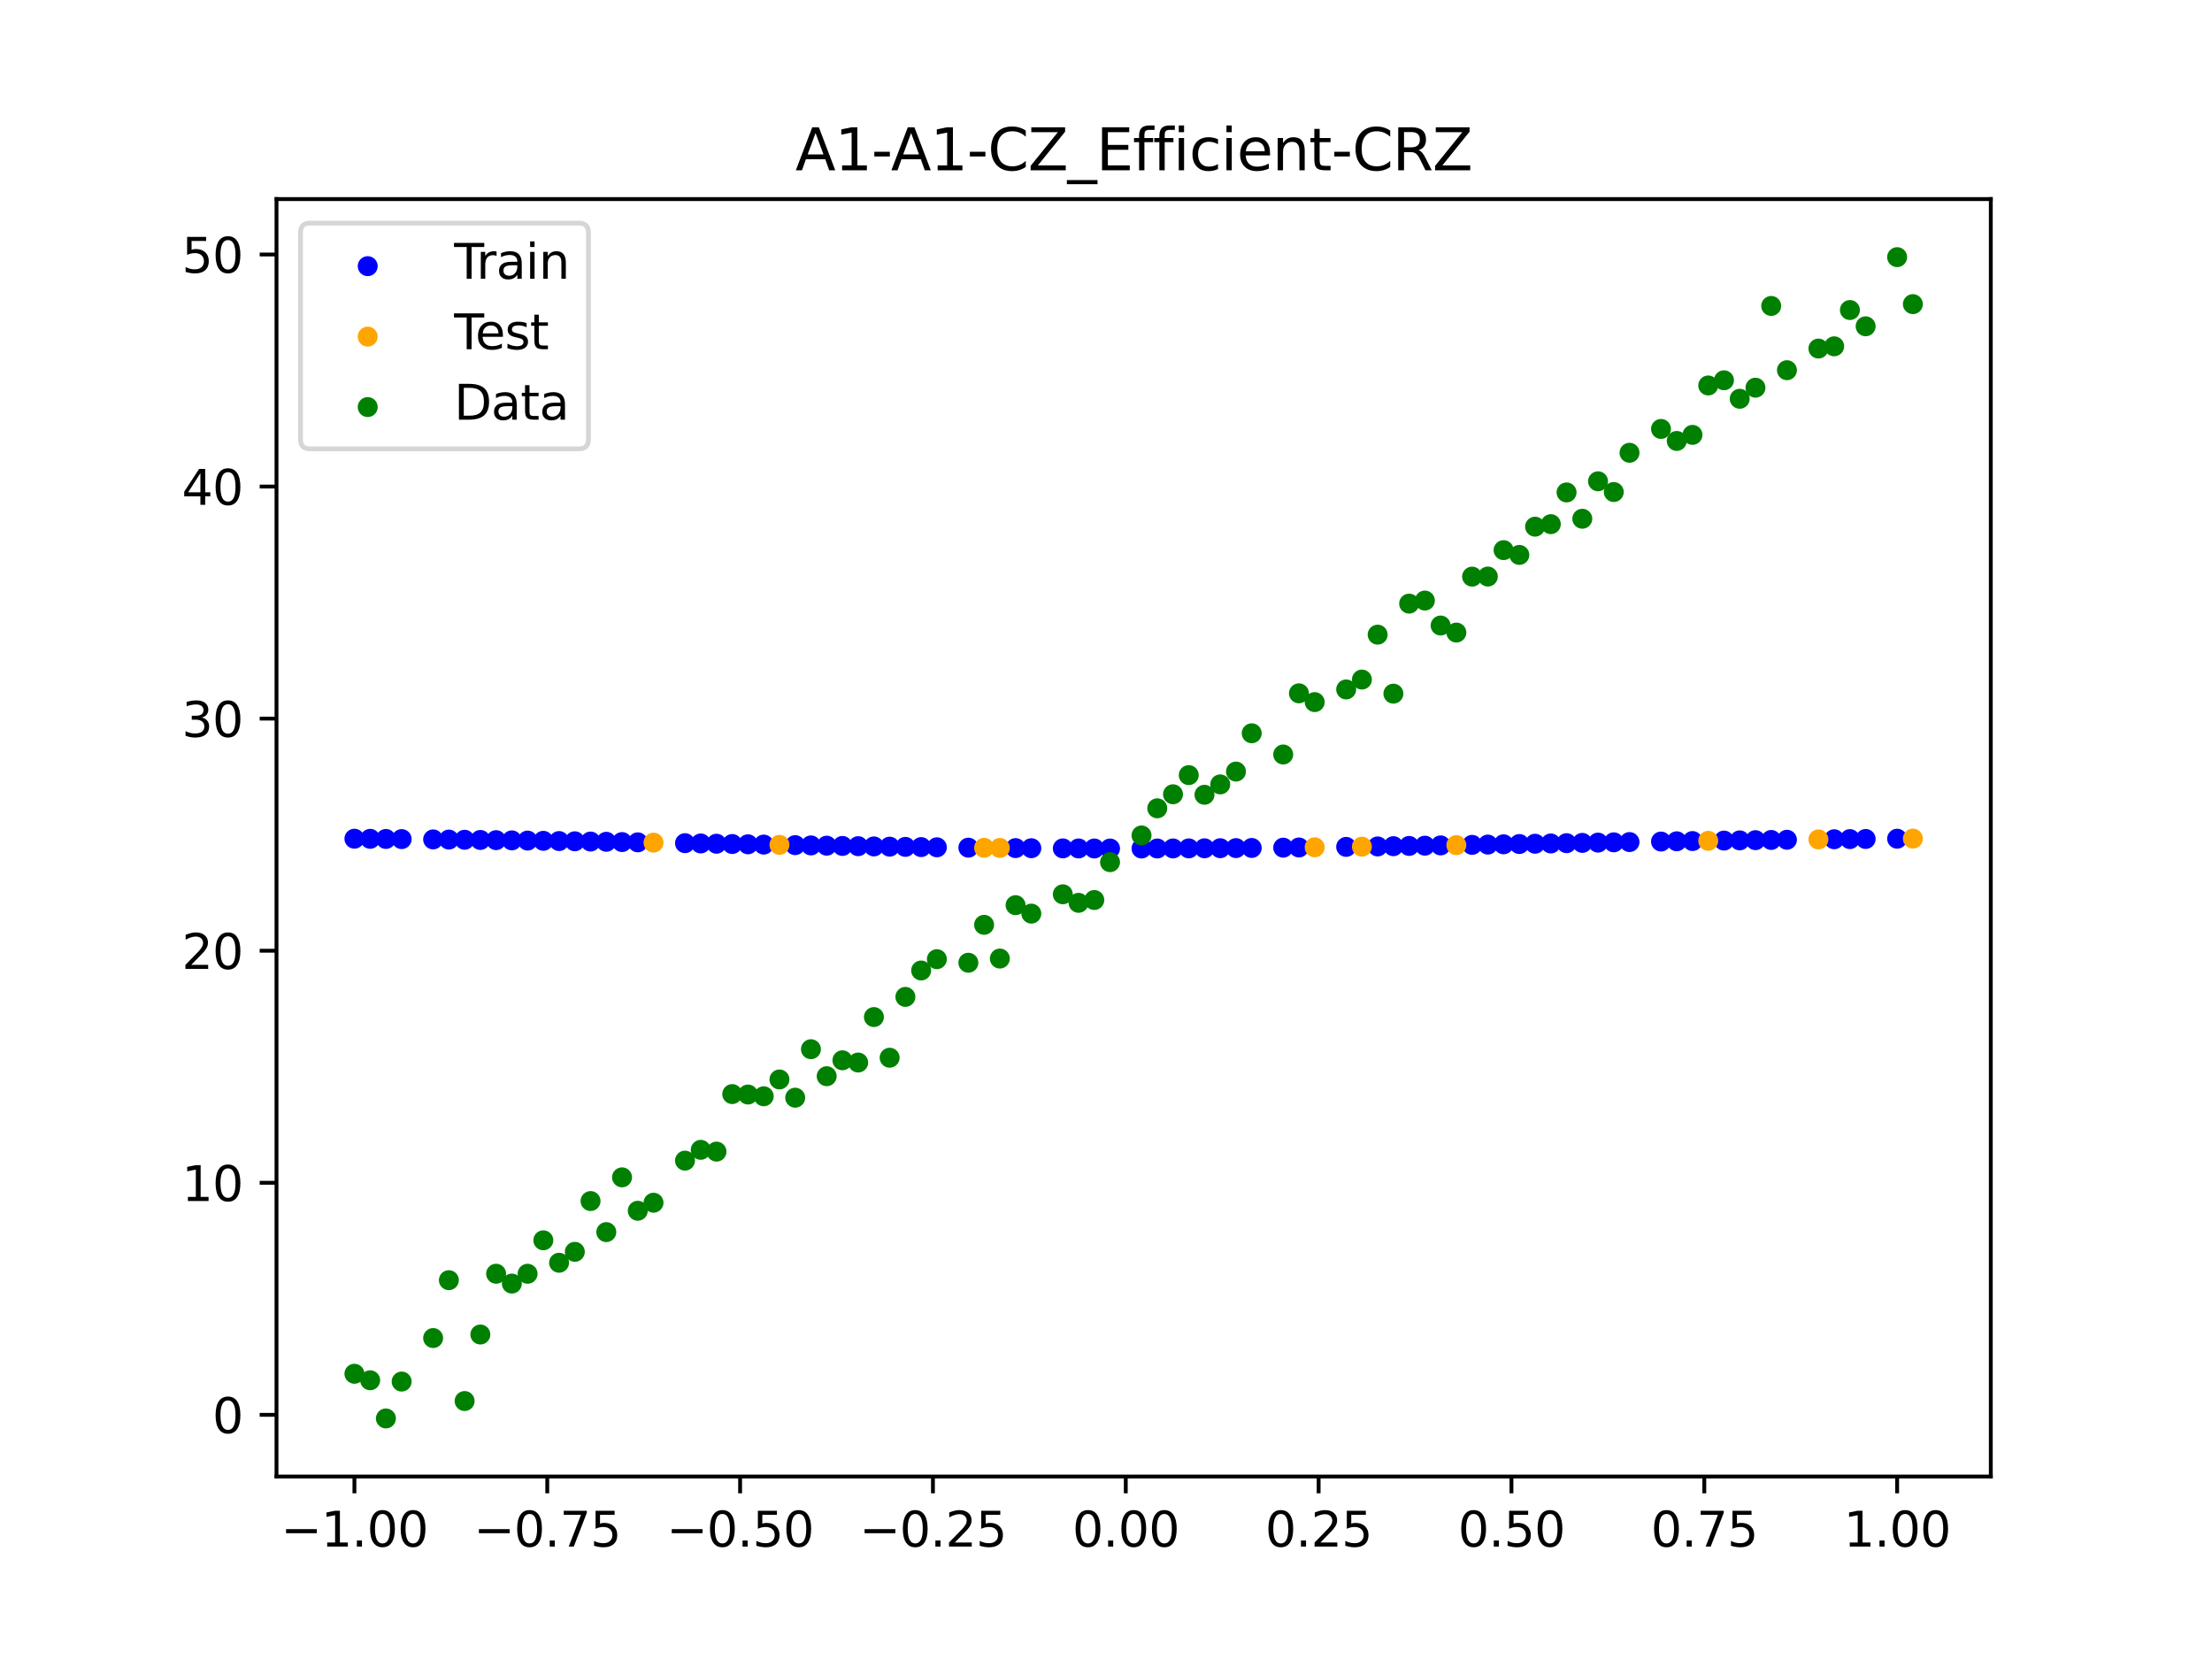 <?xml version="1.0" encoding="utf-8" standalone="no"?>
<!DOCTYPE svg PUBLIC "-//W3C//DTD SVG 1.1//EN"
  "http://www.w3.org/Graphics/SVG/1.1/DTD/svg11.dtd">
<svg xmlns:xlink="http://www.w3.org/1999/xlink" width="460.8pt" height="345.6pt" viewBox="0 0 460.8 345.6" xmlns="http://www.w3.org/2000/svg" version="1.1">
 <defs>
  <style type="text/css">*{stroke-linejoin: round; stroke-linecap: butt}</style>
 </defs>
 <g id="figure_1">
  <g id="patch_1">
   <path d="M 0 345.6 
L 460.8 345.6 
L 460.8 0 
L 0 0 
z
" style="fill: #ffffff"/>
  </g>
  <g id="axes_1">
   <g id="patch_2">
    <path d="M 57.6 307.584 
L 414.72 307.584 
L 414.72 41.472 
L 57.6 41.472 
z
" style="fill: #ffffff"/>
   </g>
   <g id="PathCollection_1">
    <defs>
     <path id="mc0a1842d07" d="M 0 1.581 
C 0.419 1.581 0.822 1.415 1.118 1.118 
C 1.415 0.822 1.581 0.419 1.581 0 
C 1.581 -0.419 1.415 -0.822 1.118 -1.118 
C 0.822 -1.415 0.419 -1.581 0 -1.581 
C -0.419 -1.581 -0.822 -1.415 -1.118 -1.118 
C -1.415 -0.822 -1.581 -0.419 -1.581 0 
C -1.581 0.419 -1.415 0.822 -1.118 1.118 
C -0.822 1.415 -0.419 1.581 0 1.581 
z
" style="stroke: #0000ff"/>
    </defs>
    <g clip-path="url(#pee1fc32efb)">
     <use xlink:href="#mc0a1842d07" x="145.978" y="175.706" style="fill: #0000ff; stroke: #0000ff"/>
     <use xlink:href="#mc0a1842d07" x="323.062" y="175.706" style="fill: #0000ff; stroke: #0000ff"/>
     <use xlink:href="#mc0a1842d07" x="267.314" y="176.583" style="fill: #0000ff; stroke: #0000ff"/>
     <use xlink:href="#mc0a1842d07" x="270.593" y="176.547" style="fill: #0000ff; stroke: #0000ff"/>
     <use xlink:href="#mc0a1842d07" x="329.621" y="175.588" style="fill: #0000ff; stroke: #0000ff"/>
     <use xlink:href="#mc0a1842d07" x="221.403" y="176.734" style="fill: #0000ff; stroke: #0000ff"/>
     <use xlink:href="#mc0a1842d07" x="260.755" y="176.647" style="fill: #0000ff; stroke: #0000ff"/>
     <use xlink:href="#mc0a1842d07" x="385.37" y="174.8" style="fill: #0000ff; stroke: #0000ff"/>
     <use xlink:href="#mc0a1842d07" x="237.8" y="176.761" style="fill: #0000ff; stroke: #0000ff"/>
     <use xlink:href="#mc0a1842d07" x="313.224" y="175.883" style="fill: #0000ff; stroke: #0000ff"/>
     <use xlink:href="#mc0a1842d07" x="336.18" y="175.474" style="fill: #0000ff; stroke: #0000ff"/>
     <use xlink:href="#mc0a1842d07" x="254.196" y="176.697" style="fill: #0000ff; stroke: #0000ff"/>
     <use xlink:href="#mc0a1842d07" x="349.297" y="175.256" style="fill: #0000ff; stroke: #0000ff"/>
     <use xlink:href="#mc0a1842d07" x="182.051" y="176.327" style="fill: #0000ff; stroke: #0000ff"/>
     <use xlink:href="#mc0a1842d07" x="250.917" y="176.717" style="fill: #0000ff; stroke: #0000ff"/>
     <use xlink:href="#mc0a1842d07" x="280.431" y="176.422" style="fill: #0000ff; stroke: #0000ff"/>
     <use xlink:href="#mc0a1842d07" x="103.347" y="175.02" style="fill: #0000ff; stroke: #0000ff"/>
     <use xlink:href="#mc0a1842d07" x="126.302" y="175.362" style="fill: #0000ff; stroke: #0000ff"/>
     <use xlink:href="#mc0a1842d07" x="123.023" y="175.309" style="fill: #0000ff; stroke: #0000ff"/>
     <use xlink:href="#mc0a1842d07" x="116.464" y="175.206" style="fill: #0000ff; stroke: #0000ff"/>
     <use xlink:href="#mc0a1842d07" x="306.666" y="176" style="fill: #0000ff; stroke: #0000ff"/>
     <use xlink:href="#mc0a1842d07" x="211.565" y="176.674" style="fill: #0000ff; stroke: #0000ff"/>
     <use xlink:href="#mc0a1842d07" x="155.816" y="175.883" style="fill: #0000ff; stroke: #0000ff"/>
     <use xlink:href="#mc0a1842d07" x="77.112" y="174.744" style="fill: #0000ff; stroke: #0000ff"/>
     <use xlink:href="#mc0a1842d07" x="244.358" y="176.747" style="fill: #0000ff; stroke: #0000ff"/>
     <use xlink:href="#mc0a1842d07" x="362.415" y="175.064" style="fill: #0000ff; stroke: #0000ff"/>
     <use xlink:href="#mc0a1842d07" x="382.091" y="174.832" style="fill: #0000ff; stroke: #0000ff"/>
     <use xlink:href="#mc0a1842d07" x="96.788" y="174.938" style="fill: #0000ff; stroke: #0000ff"/>
     <use xlink:href="#mc0a1842d07" x="201.727" y="176.583" style="fill: #0000ff; stroke: #0000ff"/>
     <use xlink:href="#mc0a1842d07" x="119.743" y="175.256" style="fill: #0000ff; stroke: #0000ff"/>
     <use xlink:href="#mc0a1842d07" x="149.258" y="175.765" style="fill: #0000ff; stroke: #0000ff"/>
     <use xlink:href="#mc0a1842d07" x="300.107" y="176.114" style="fill: #0000ff; stroke: #0000ff"/>
     <use xlink:href="#mc0a1842d07" x="293.548" y="176.224" style="fill: #0000ff; stroke: #0000ff"/>
     <use xlink:href="#mc0a1842d07" x="231.241" y="176.761" style="fill: #0000ff; stroke: #0000ff"/>
     <use xlink:href="#mc0a1842d07" x="109.905" y="175.109" style="fill: #0000ff; stroke: #0000ff"/>
     <use xlink:href="#mc0a1842d07" x="165.654" y="176.058" style="fill: #0000ff; stroke: #0000ff"/>
     <use xlink:href="#mc0a1842d07" x="319.783" y="175.765" style="fill: #0000ff; stroke: #0000ff"/>
     <use xlink:href="#mc0a1842d07" x="368.973" y="174.978" style="fill: #0000ff; stroke: #0000ff"/>
     <use xlink:href="#mc0a1842d07" x="316.504" y="175.824" style="fill: #0000ff; stroke: #0000ff"/>
     <use xlink:href="#mc0a1842d07" x="257.476" y="176.674" style="fill: #0000ff; stroke: #0000ff"/>
     <use xlink:href="#mc0a1842d07" x="172.213" y="176.17" style="fill: #0000ff; stroke: #0000ff"/>
     <use xlink:href="#mc0a1842d07" x="346.018" y="175.309" style="fill: #0000ff; stroke: #0000ff"/>
     <use xlink:href="#mc0a1842d07" x="80.391" y="174.771" style="fill: #0000ff; stroke: #0000ff"/>
     <use xlink:href="#mc0a1842d07" x="372.253" y="174.938" style="fill: #0000ff; stroke: #0000ff"/>
     <use xlink:href="#mc0a1842d07" x="168.934" y="176.114" style="fill: #0000ff; stroke: #0000ff"/>
     <use xlink:href="#mc0a1842d07" x="195.168" y="176.508" style="fill: #0000ff; stroke: #0000ff"/>
     <use xlink:href="#mc0a1842d07" x="152.537" y="175.824" style="fill: #0000ff; stroke: #0000ff"/>
     <use xlink:href="#mc0a1842d07" x="73.833" y="174.718" style="fill: #0000ff; stroke: #0000ff"/>
     <use xlink:href="#mc0a1842d07" x="290.269" y="176.276" style="fill: #0000ff; stroke: #0000ff"/>
     <use xlink:href="#mc0a1842d07" x="175.492" y="176.224" style="fill: #0000ff; stroke: #0000ff"/>
     <use xlink:href="#mc0a1842d07" x="241.079" y="176.756" style="fill: #0000ff; stroke: #0000ff"/>
     <use xlink:href="#mc0a1842d07" x="296.828" y="176.17" style="fill: #0000ff; stroke: #0000ff"/>
     <use xlink:href="#mc0a1842d07" x="227.962" y="176.756" style="fill: #0000ff; stroke: #0000ff"/>
     <use xlink:href="#mc0a1842d07" x="395.208" y="174.718" style="fill: #0000ff; stroke: #0000ff"/>
     <use xlink:href="#mc0a1842d07" x="178.772" y="176.276" style="fill: #0000ff; stroke: #0000ff"/>
     <use xlink:href="#mc0a1842d07" x="142.699" y="175.647" style="fill: #0000ff; stroke: #0000ff"/>
     <use xlink:href="#mc0a1842d07" x="132.861" y="175.474" style="fill: #0000ff; stroke: #0000ff"/>
     <use xlink:href="#mc0a1842d07" x="188.61" y="176.422" style="fill: #0000ff; stroke: #0000ff"/>
     <use xlink:href="#mc0a1842d07" x="100.067" y="174.978" style="fill: #0000ff; stroke: #0000ff"/>
     <use xlink:href="#mc0a1842d07" x="359.135" y="175.109" style="fill: #0000ff; stroke: #0000ff"/>
     <use xlink:href="#mc0a1842d07" x="214.844" y="176.697" style="fill: #0000ff; stroke: #0000ff"/>
     <use xlink:href="#mc0a1842d07" x="365.694" y="175.02" style="fill: #0000ff; stroke: #0000ff"/>
     <use xlink:href="#mc0a1842d07" x="90.229" y="174.865" style="fill: #0000ff; stroke: #0000ff"/>
     <use xlink:href="#mc0a1842d07" x="352.577" y="175.206" style="fill: #0000ff; stroke: #0000ff"/>
     <use xlink:href="#mc0a1842d07" x="129.581" y="175.417" style="fill: #0000ff; stroke: #0000ff"/>
     <use xlink:href="#mc0a1842d07" x="339.459" y="175.417" style="fill: #0000ff; stroke: #0000ff"/>
     <use xlink:href="#mc0a1842d07" x="185.33" y="176.376" style="fill: #0000ff; stroke: #0000ff"/>
     <use xlink:href="#mc0a1842d07" x="326.342" y="175.647" style="fill: #0000ff; stroke: #0000ff"/>
     <use xlink:href="#mc0a1842d07" x="388.649" y="174.771" style="fill: #0000ff; stroke: #0000ff"/>
     <use xlink:href="#mc0a1842d07" x="159.096" y="175.942" style="fill: #0000ff; stroke: #0000ff"/>
     <use xlink:href="#mc0a1842d07" x="83.671" y="174.8" style="fill: #0000ff; stroke: #0000ff"/>
     <use xlink:href="#mc0a1842d07" x="224.682" y="176.747" style="fill: #0000ff; stroke: #0000ff"/>
     <use xlink:href="#mc0a1842d07" x="113.185" y="175.157" style="fill: #0000ff; stroke: #0000ff"/>
     <use xlink:href="#mc0a1842d07" x="93.509" y="174.901" style="fill: #0000ff; stroke: #0000ff"/>
     <use xlink:href="#mc0a1842d07" x="106.626" y="175.064" style="fill: #0000ff; stroke: #0000ff"/>
     <use xlink:href="#mc0a1842d07" x="247.638" y="176.734" style="fill: #0000ff; stroke: #0000ff"/>
     <use xlink:href="#mc0a1842d07" x="309.945" y="175.942" style="fill: #0000ff; stroke: #0000ff"/>
     <use xlink:href="#mc0a1842d07" x="286.99" y="176.327" style="fill: #0000ff; stroke: #0000ff"/>
     <use xlink:href="#mc0a1842d07" x="191.889" y="176.467" style="fill: #0000ff; stroke: #0000ff"/>
     <use xlink:href="#mc0a1842d07" x="332.9" y="175.531" style="fill: #0000ff; stroke: #0000ff"/>
    </g>
   </g>
   <g id="PathCollection_2">
    <defs>
     <path id="m0012960fd6" d="M 0 1.581 
C 0.419 1.581 0.822 1.415 1.118 1.118 
C 1.415 0.822 1.581 0.419 1.581 0 
C 1.581 -0.419 1.415 -0.822 1.118 -1.118 
C 0.822 -1.415 0.419 -1.581 0 -1.581 
C -0.419 -1.581 -0.822 -1.415 -1.118 -1.118 
C -1.415 -0.822 -1.581 -0.419 -1.581 0 
C -1.581 0.419 -1.415 0.822 -1.118 1.118 
C -0.822 1.415 -0.419 1.581 0 1.581 
z
" style="stroke: #ffa500"/>
    </defs>
    <g clip-path="url(#pee1fc32efb)">
     <use xlink:href="#m0012960fd6" x="205.006" y="176.617" style="fill: #ffa500; stroke: #ffa500"/>
     <use xlink:href="#m0012960fd6" x="162.375" y="176" style="fill: #ffa500; stroke: #ffa500"/>
     <use xlink:href="#m0012960fd6" x="208.286" y="176.647" style="fill: #ffa500; stroke: #ffa500"/>
     <use xlink:href="#m0012960fd6" x="283.71" y="176.376" style="fill: #ffa500; stroke: #ffa500"/>
     <use xlink:href="#m0012960fd6" x="378.811" y="174.865" style="fill: #ffa500; stroke: #ffa500"/>
     <use xlink:href="#m0012960fd6" x="136.14" y="175.531" style="fill: #ffa500; stroke: #ffa500"/>
     <use xlink:href="#m0012960fd6" x="355.856" y="175.157" style="fill: #ffa500; stroke: #ffa500"/>
     <use xlink:href="#m0012960fd6" x="273.872" y="176.508" style="fill: #ffa500; stroke: #ffa500"/>
     <use xlink:href="#m0012960fd6" x="303.386" y="176.058" style="fill: #ffa500; stroke: #ffa500"/>
     <use xlink:href="#m0012960fd6" x="398.487" y="174.695" style="fill: #ffa500; stroke: #ffa500"/>
    </g>
   </g>
   <g id="PathCollection_3">
    <defs>
     <path id="m852743ebfa" d="M 0 1.581 
C 0.419 1.581 0.822 1.415 1.118 1.118 
C 1.415 0.822 1.581 0.419 1.581 0 
C 1.581 -0.419 1.415 -0.822 1.118 -1.118 
C 0.822 -1.415 0.419 -1.581 0 -1.581 
C -0.419 -1.581 -0.822 -1.415 -1.118 -1.118 
C -1.415 -0.822 -1.581 -0.419 -1.581 0 
C -1.581 0.419 -1.415 0.822 -1.118 1.118 
C -0.822 1.415 -0.419 1.581 0 1.581 
z
" style="stroke: #008000"/>
    </defs>
    <g clip-path="url(#pee1fc32efb)">
     <use xlink:href="#m852743ebfa" x="145.978" y="239.529" style="fill: #008000; stroke: #008000"/>
     <use xlink:href="#m852743ebfa" x="323.062" y="109.191" style="fill: #008000; stroke: #008000"/>
     <use xlink:href="#m852743ebfa" x="267.314" y="157.174" style="fill: #008000; stroke: #008000"/>
     <use xlink:href="#m852743ebfa" x="270.593" y="144.432" style="fill: #008000; stroke: #008000"/>
     <use xlink:href="#m852743ebfa" x="329.621" y="108.064" style="fill: #008000; stroke: #008000"/>
     <use xlink:href="#m852743ebfa" x="221.403" y="186.297" style="fill: #008000; stroke: #008000"/>
     <use xlink:href="#m852743ebfa" x="260.755" y="152.753" style="fill: #008000; stroke: #008000"/>
     <use xlink:href="#m852743ebfa" x="385.37" y="64.585" style="fill: #008000; stroke: #008000"/>
     <use xlink:href="#m852743ebfa" x="237.8" y="174.037" style="fill: #008000; stroke: #008000"/>
     <use xlink:href="#m852743ebfa" x="313.224" y="114.603" style="fill: #008000; stroke: #008000"/>
     <use xlink:href="#m852743ebfa" x="336.18" y="102.499" style="fill: #008000; stroke: #008000"/>
     <use xlink:href="#m852743ebfa" x="254.196" y="163.405" style="fill: #008000; stroke: #008000"/>
     <use xlink:href="#m852743ebfa" x="349.297" y="91.859" style="fill: #008000; stroke: #008000"/>
     <use xlink:href="#m852743ebfa" x="182.051" y="211.87" style="fill: #008000; stroke: #008000"/>
     <use xlink:href="#m852743ebfa" x="250.917" y="165.566" style="fill: #008000; stroke: #008000"/>
     <use xlink:href="#m852743ebfa" x="280.431" y="143.622" style="fill: #008000; stroke: #008000"/>
     <use xlink:href="#m852743ebfa" x="103.347" y="265.342" style="fill: #008000; stroke: #008000"/>
     <use xlink:href="#m852743ebfa" x="126.302" y="256.668" style="fill: #008000; stroke: #008000"/>
     <use xlink:href="#m852743ebfa" x="123.023" y="250.202" style="fill: #008000; stroke: #008000"/>
     <use xlink:href="#m852743ebfa" x="116.464" y="263.053" style="fill: #008000; stroke: #008000"/>
     <use xlink:href="#m852743ebfa" x="306.666" y="120.12" style="fill: #008000; stroke: #008000"/>
     <use xlink:href="#m852743ebfa" x="211.565" y="188.561" style="fill: #008000; stroke: #008000"/>
     <use xlink:href="#m852743ebfa" x="155.816" y="228.009" style="fill: #008000; stroke: #008000"/>
     <use xlink:href="#m852743ebfa" x="77.112" y="287.537" style="fill: #008000; stroke: #008000"/>
     <use xlink:href="#m852743ebfa" x="244.358" y="165.462" style="fill: #008000; stroke: #008000"/>
     <use xlink:href="#m852743ebfa" x="362.415" y="83.074" style="fill: #008000; stroke: #008000"/>
     <use xlink:href="#m852743ebfa" x="382.091" y="72.145" style="fill: #008000; stroke: #008000"/>
     <use xlink:href="#m852743ebfa" x="96.788" y="291.863" style="fill: #008000; stroke: #008000"/>
     <use xlink:href="#m852743ebfa" x="201.727" y="200.555" style="fill: #008000; stroke: #008000"/>
     <use xlink:href="#m852743ebfa" x="119.743" y="260.777" style="fill: #008000; stroke: #008000"/>
     <use xlink:href="#m852743ebfa" x="149.258" y="239.901" style="fill: #008000; stroke: #008000"/>
     <use xlink:href="#m852743ebfa" x="300.107" y="130.306" style="fill: #008000; stroke: #008000"/>
     <use xlink:href="#m852743ebfa" x="293.548" y="125.746" style="fill: #008000; stroke: #008000"/>
     <use xlink:href="#m852743ebfa" x="231.241" y="179.605" style="fill: #008000; stroke: #008000"/>
     <use xlink:href="#m852743ebfa" x="109.905" y="265.348" style="fill: #008000; stroke: #008000"/>
     <use xlink:href="#m852743ebfa" x="165.654" y="228.669" style="fill: #008000; stroke: #008000"/>
     <use xlink:href="#m852743ebfa" x="319.783" y="109.715" style="fill: #008000; stroke: #008000"/>
     <use xlink:href="#m852743ebfa" x="368.973" y="63.734" style="fill: #008000; stroke: #008000"/>
     <use xlink:href="#m852743ebfa" x="316.504" y="115.599" style="fill: #008000; stroke: #008000"/>
     <use xlink:href="#m852743ebfa" x="257.476" y="160.733" style="fill: #008000; stroke: #008000"/>
     <use xlink:href="#m852743ebfa" x="172.213" y="224.194" style="fill: #008000; stroke: #008000"/>
     <use xlink:href="#m852743ebfa" x="346.018" y="89.354" style="fill: #008000; stroke: #008000"/>
     <use xlink:href="#m852743ebfa" x="80.391" y="295.488" style="fill: #008000; stroke: #008000"/>
     <use xlink:href="#m852743ebfa" x="372.253" y="77.119" style="fill: #008000; stroke: #008000"/>
     <use xlink:href="#m852743ebfa" x="168.934" y="218.569" style="fill: #008000; stroke: #008000"/>
     <use xlink:href="#m852743ebfa" x="195.168" y="199.815" style="fill: #008000; stroke: #008000"/>
     <use xlink:href="#m852743ebfa" x="152.537" y="227.917" style="fill: #008000; stroke: #008000"/>
     <use xlink:href="#m852743ebfa" x="73.833" y="286.179" style="fill: #008000; stroke: #008000"/>
     <use xlink:href="#m852743ebfa" x="290.269" y="144.503" style="fill: #008000; stroke: #008000"/>
     <use xlink:href="#m852743ebfa" x="175.492" y="220.878" style="fill: #008000; stroke: #008000"/>
     <use xlink:href="#m852743ebfa" x="241.079" y="168.385" style="fill: #008000; stroke: #008000"/>
     <use xlink:href="#m852743ebfa" x="296.828" y="125.107" style="fill: #008000; stroke: #008000"/>
     <use xlink:href="#m852743ebfa" x="227.962" y="187.489" style="fill: #008000; stroke: #008000"/>
     <use xlink:href="#m852743ebfa" x="395.208" y="53.568" style="fill: #008000; stroke: #008000"/>
     <use xlink:href="#m852743ebfa" x="178.772" y="221.344" style="fill: #008000; stroke: #008000"/>
     <use xlink:href="#m852743ebfa" x="142.699" y="241.781" style="fill: #008000; stroke: #008000"/>
     <use xlink:href="#m852743ebfa" x="132.861" y="252.224" style="fill: #008000; stroke: #008000"/>
     <use xlink:href="#m852743ebfa" x="188.61" y="207.669" style="fill: #008000; stroke: #008000"/>
     <use xlink:href="#m852743ebfa" x="100.067" y="278.004" style="fill: #008000; stroke: #008000"/>
     <use xlink:href="#m852743ebfa" x="359.135" y="79.219" style="fill: #008000; stroke: #008000"/>
     <use xlink:href="#m852743ebfa" x="214.844" y="190.32" style="fill: #008000; stroke: #008000"/>
     <use xlink:href="#m852743ebfa" x="365.694" y="80.761" style="fill: #008000; stroke: #008000"/>
     <use xlink:href="#m852743ebfa" x="90.229" y="278.74" style="fill: #008000; stroke: #008000"/>
     <use xlink:href="#m852743ebfa" x="352.577" y="90.59" style="fill: #008000; stroke: #008000"/>
     <use xlink:href="#m852743ebfa" x="129.581" y="245.264" style="fill: #008000; stroke: #008000"/>
     <use xlink:href="#m852743ebfa" x="339.459" y="94.322" style="fill: #008000; stroke: #008000"/>
     <use xlink:href="#m852743ebfa" x="185.33" y="220.345" style="fill: #008000; stroke: #008000"/>
     <use xlink:href="#m852743ebfa" x="326.342" y="102.583" style="fill: #008000; stroke: #008000"/>
     <use xlink:href="#m852743ebfa" x="388.649" y="67.974" style="fill: #008000; stroke: #008000"/>
     <use xlink:href="#m852743ebfa" x="159.096" y="228.374" style="fill: #008000; stroke: #008000"/>
     <use xlink:href="#m852743ebfa" x="83.671" y="287.805" style="fill: #008000; stroke: #008000"/>
     <use xlink:href="#m852743ebfa" x="224.682" y="188.075" style="fill: #008000; stroke: #008000"/>
     <use xlink:href="#m852743ebfa" x="113.185" y="258.379" style="fill: #008000; stroke: #008000"/>
     <use xlink:href="#m852743ebfa" x="93.509" y="266.684" style="fill: #008000; stroke: #008000"/>
     <use xlink:href="#m852743ebfa" x="106.626" y="267.392" style="fill: #008000; stroke: #008000"/>
     <use xlink:href="#m852743ebfa" x="247.638" y="161.47" style="fill: #008000; stroke: #008000"/>
     <use xlink:href="#m852743ebfa" x="309.945" y="120.107" style="fill: #008000; stroke: #008000"/>
     <use xlink:href="#m852743ebfa" x="286.99" y="132.208" style="fill: #008000; stroke: #008000"/>
     <use xlink:href="#m852743ebfa" x="191.889" y="202.171" style="fill: #008000; stroke: #008000"/>
     <use xlink:href="#m852743ebfa" x="332.9" y="100.262" style="fill: #008000; stroke: #008000"/>
    </g>
   </g>
   <g id="PathCollection_4">
    <g clip-path="url(#pee1fc32efb)">
     <use xlink:href="#m852743ebfa" x="205.006" y="192.657" style="fill: #008000; stroke: #008000"/>
     <use xlink:href="#m852743ebfa" x="162.375" y="224.867" style="fill: #008000; stroke: #008000"/>
     <use xlink:href="#m852743ebfa" x="208.286" y="199.684" style="fill: #008000; stroke: #008000"/>
     <use xlink:href="#m852743ebfa" x="283.71" y="141.563" style="fill: #008000; stroke: #008000"/>
     <use xlink:href="#m852743ebfa" x="378.811" y="72.613" style="fill: #008000; stroke: #008000"/>
     <use xlink:href="#m852743ebfa" x="136.14" y="250.548" style="fill: #008000; stroke: #008000"/>
     <use xlink:href="#m852743ebfa" x="355.856" y="80.3" style="fill: #008000; stroke: #008000"/>
     <use xlink:href="#m852743ebfa" x="273.872" y="146.262" style="fill: #008000; stroke: #008000"/>
     <use xlink:href="#m852743ebfa" x="303.386" y="131.774" style="fill: #008000; stroke: #008000"/>
     <use xlink:href="#m852743ebfa" x="398.487" y="63.357" style="fill: #008000; stroke: #008000"/>
    </g>
   </g>
   <g id="matplotlib.axis_1">
    <g id="xtick_1">
     <g id="line2d_1">
      <defs>
       <path id="m240edefa41" d="M 0 0 
L 0 3.5 
" style="stroke: #000000; stroke-width: 0.8"/>
      </defs>
      <g>
       <use xlink:href="#m240edefa41" x="73.833" y="307.584" style="stroke: #000000; stroke-width: 0.8"/>
      </g>
     </g>
     <g id="text_1">
      <!-- −1.00 -->
      <g transform="translate(58.51 322.182) scale(0.1 -0.1)">
       <defs>
        <path id="DejaVuSans-2212" d="M 678 2272 
L 4684 2272 
L 4684 1741 
L 678 1741 
L 678 2272 
z
" transform="scale(0.016)"/>
        <path id="DejaVuSans-31" d="M 794 531 
L 1825 531 
L 1825 4091 
L 703 3866 
L 703 4441 
L 1819 4666 
L 2450 4666 
L 2450 531 
L 3481 531 
L 3481 0 
L 794 0 
L 794 531 
z
" transform="scale(0.016)"/>
        <path id="DejaVuSans-2e" d="M 684 794 
L 1344 794 
L 1344 0 
L 684 0 
L 684 794 
z
" transform="scale(0.016)"/>
        <path id="DejaVuSans-30" d="M 2034 4250 
Q 1547 4250 1301 3770 
Q 1056 3291 1056 2328 
Q 1056 1369 1301 889 
Q 1547 409 2034 409 
Q 2525 409 2770 889 
Q 3016 1369 3016 2328 
Q 3016 3291 2770 3770 
Q 2525 4250 2034 4250 
z
M 2034 4750 
Q 2819 4750 3233 4129 
Q 3647 3509 3647 2328 
Q 3647 1150 3233 529 
Q 2819 -91 2034 -91 
Q 1250 -91 836 529 
Q 422 1150 422 2328 
Q 422 3509 836 4129 
Q 1250 4750 2034 4750 
z
" transform="scale(0.016)"/>
       </defs>
       <use xlink:href="#DejaVuSans-2212"/>
       <use xlink:href="#DejaVuSans-31" x="83.789"/>
       <use xlink:href="#DejaVuSans-2e" x="147.412"/>
       <use xlink:href="#DejaVuSans-30" x="179.199"/>
       <use xlink:href="#DejaVuSans-30" x="242.822"/>
      </g>
     </g>
    </g>
    <g id="xtick_2">
     <g id="line2d_2">
      <g>
       <use xlink:href="#m240edefa41" x="114.005" y="307.584" style="stroke: #000000; stroke-width: 0.8"/>
      </g>
     </g>
     <g id="text_2">
      <!-- −0.75 -->
      <g transform="translate(98.682 322.182) scale(0.1 -0.1)">
       <defs>
        <path id="DejaVuSans-37" d="M 525 4666 
L 3525 4666 
L 3525 4397 
L 1831 0 
L 1172 0 
L 2766 4134 
L 525 4134 
L 525 4666 
z
" transform="scale(0.016)"/>
        <path id="DejaVuSans-35" d="M 691 4666 
L 3169 4666 
L 3169 4134 
L 1269 4134 
L 1269 2991 
Q 1406 3038 1543 3061 
Q 1681 3084 1819 3084 
Q 2600 3084 3056 2656 
Q 3513 2228 3513 1497 
Q 3513 744 3044 326 
Q 2575 -91 1722 -91 
Q 1428 -91 1123 -41 
Q 819 9 494 109 
L 494 744 
Q 775 591 1075 516 
Q 1375 441 1709 441 
Q 2250 441 2565 725 
Q 2881 1009 2881 1497 
Q 2881 1984 2565 2268 
Q 2250 2553 1709 2553 
Q 1456 2553 1204 2497 
Q 953 2441 691 2322 
L 691 4666 
z
" transform="scale(0.016)"/>
       </defs>
       <use xlink:href="#DejaVuSans-2212"/>
       <use xlink:href="#DejaVuSans-30" x="83.789"/>
       <use xlink:href="#DejaVuSans-2e" x="147.412"/>
       <use xlink:href="#DejaVuSans-37" x="179.199"/>
       <use xlink:href="#DejaVuSans-35" x="242.822"/>
      </g>
     </g>
    </g>
    <g id="xtick_3">
     <g id="line2d_3">
      <g>
       <use xlink:href="#m240edefa41" x="154.177" y="307.584" style="stroke: #000000; stroke-width: 0.8"/>
      </g>
     </g>
     <g id="text_3">
      <!-- −0.50 -->
      <g transform="translate(138.854 322.182) scale(0.1 -0.1)">
       <use xlink:href="#DejaVuSans-2212"/>
       <use xlink:href="#DejaVuSans-30" x="83.789"/>
       <use xlink:href="#DejaVuSans-2e" x="147.412"/>
       <use xlink:href="#DejaVuSans-35" x="179.199"/>
       <use xlink:href="#DejaVuSans-30" x="242.822"/>
      </g>
     </g>
    </g>
    <g id="xtick_4">
     <g id="line2d_4">
      <g>
       <use xlink:href="#m240edefa41" x="194.348" y="307.584" style="stroke: #000000; stroke-width: 0.8"/>
      </g>
     </g>
     <g id="text_4">
      <!-- −0.25 -->
      <g transform="translate(179.026 322.182) scale(0.1 -0.1)">
       <defs>
        <path id="DejaVuSans-32" d="M 1228 531 
L 3431 531 
L 3431 0 
L 469 0 
L 469 531 
Q 828 903 1448 1529 
Q 2069 2156 2228 2338 
Q 2531 2678 2651 2914 
Q 2772 3150 2772 3378 
Q 2772 3750 2511 3984 
Q 2250 4219 1831 4219 
Q 1534 4219 1204 4116 
Q 875 4013 500 3803 
L 500 4441 
Q 881 4594 1212 4672 
Q 1544 4750 1819 4750 
Q 2544 4750 2975 4387 
Q 3406 4025 3406 3419 
Q 3406 3131 3298 2873 
Q 3191 2616 2906 2266 
Q 2828 2175 2409 1742 
Q 1991 1309 1228 531 
z
" transform="scale(0.016)"/>
       </defs>
       <use xlink:href="#DejaVuSans-2212"/>
       <use xlink:href="#DejaVuSans-30" x="83.789"/>
       <use xlink:href="#DejaVuSans-2e" x="147.412"/>
       <use xlink:href="#DejaVuSans-32" x="179.199"/>
       <use xlink:href="#DejaVuSans-35" x="242.822"/>
      </g>
     </g>
    </g>
    <g id="xtick_5">
     <g id="line2d_5">
      <g>
       <use xlink:href="#m240edefa41" x="234.52" y="307.584" style="stroke: #000000; stroke-width: 0.8"/>
      </g>
     </g>
     <g id="text_5">
      <!-- 0.00 -->
      <g transform="translate(223.388 322.182) scale(0.1 -0.1)">
       <use xlink:href="#DejaVuSans-30"/>
       <use xlink:href="#DejaVuSans-2e" x="63.623"/>
       <use xlink:href="#DejaVuSans-30" x="95.41"/>
       <use xlink:href="#DejaVuSans-30" x="159.033"/>
      </g>
     </g>
    </g>
    <g id="xtick_6">
     <g id="line2d_6">
      <g>
       <use xlink:href="#m240edefa41" x="274.692" y="307.584" style="stroke: #000000; stroke-width: 0.8"/>
      </g>
     </g>
     <g id="text_6">
      <!-- 0.25 -->
      <g transform="translate(263.559 322.182) scale(0.1 -0.1)">
       <use xlink:href="#DejaVuSans-30"/>
       <use xlink:href="#DejaVuSans-2e" x="63.623"/>
       <use xlink:href="#DejaVuSans-32" x="95.41"/>
       <use xlink:href="#DejaVuSans-35" x="159.033"/>
      </g>
     </g>
    </g>
    <g id="xtick_7">
     <g id="line2d_7">
      <g>
       <use xlink:href="#m240edefa41" x="314.864" y="307.584" style="stroke: #000000; stroke-width: 0.8"/>
      </g>
     </g>
     <g id="text_7">
      <!-- 0.50 -->
      <g transform="translate(303.731 322.182) scale(0.1 -0.1)">
       <use xlink:href="#DejaVuSans-30"/>
       <use xlink:href="#DejaVuSans-2e" x="63.623"/>
       <use xlink:href="#DejaVuSans-35" x="95.41"/>
       <use xlink:href="#DejaVuSans-30" x="159.033"/>
      </g>
     </g>
    </g>
    <g id="xtick_8">
     <g id="line2d_8">
      <g>
       <use xlink:href="#m240edefa41" x="355.036" y="307.584" style="stroke: #000000; stroke-width: 0.8"/>
      </g>
     </g>
     <g id="text_8">
      <!-- 0.75 -->
      <g transform="translate(343.903 322.182) scale(0.1 -0.1)">
       <use xlink:href="#DejaVuSans-30"/>
       <use xlink:href="#DejaVuSans-2e" x="63.623"/>
       <use xlink:href="#DejaVuSans-37" x="95.41"/>
       <use xlink:href="#DejaVuSans-35" x="159.033"/>
      </g>
     </g>
    </g>
    <g id="xtick_9">
     <g id="line2d_9">
      <g>
       <use xlink:href="#m240edefa41" x="395.208" y="307.584" style="stroke: #000000; stroke-width: 0.8"/>
      </g>
     </g>
     <g id="text_9">
      <!-- 1.00 -->
      <g transform="translate(384.075 322.182) scale(0.1 -0.1)">
       <use xlink:href="#DejaVuSans-31"/>
       <use xlink:href="#DejaVuSans-2e" x="63.623"/>
       <use xlink:href="#DejaVuSans-30" x="95.41"/>
       <use xlink:href="#DejaVuSans-30" x="159.033"/>
      </g>
     </g>
    </g>
   </g>
   <g id="matplotlib.axis_2">
    <g id="ytick_1">
     <g id="line2d_10">
      <defs>
       <path id="mf297b46a6a" d="M 0 0 
L -3.5 0 
" style="stroke: #000000; stroke-width: 0.8"/>
      </defs>
      <g>
       <use xlink:href="#mf297b46a6a" x="57.6" y="294.735" style="stroke: #000000; stroke-width: 0.8"/>
      </g>
     </g>
     <g id="text_10">
      <!-- 0 -->
      <g transform="translate(44.237 298.534) scale(0.1 -0.1)">
       <use xlink:href="#DejaVuSans-30"/>
      </g>
     </g>
    </g>
    <g id="ytick_2">
     <g id="line2d_11">
      <g>
       <use xlink:href="#mf297b46a6a" x="57.6" y="246.391" style="stroke: #000000; stroke-width: 0.8"/>
      </g>
     </g>
     <g id="text_11">
      <!-- 10 -->
      <g transform="translate(37.875 250.19) scale(0.1 -0.1)">
       <use xlink:href="#DejaVuSans-31"/>
       <use xlink:href="#DejaVuSans-30" x="63.623"/>
      </g>
     </g>
    </g>
    <g id="ytick_3">
     <g id="line2d_12">
      <g>
       <use xlink:href="#mf297b46a6a" x="57.6" y="198.047" style="stroke: #000000; stroke-width: 0.8"/>
      </g>
     </g>
     <g id="text_12">
      <!-- 20 -->
      <g transform="translate(37.875 201.846) scale(0.1 -0.1)">
       <use xlink:href="#DejaVuSans-32"/>
       <use xlink:href="#DejaVuSans-30" x="63.623"/>
      </g>
     </g>
    </g>
    <g id="ytick_4">
     <g id="line2d_13">
      <g>
       <use xlink:href="#mf297b46a6a" x="57.6" y="149.702" style="stroke: #000000; stroke-width: 0.8"/>
      </g>
     </g>
     <g id="text_13">
      <!-- 30 -->
      <g transform="translate(37.875 153.502) scale(0.1 -0.1)">
       <defs>
        <path id="DejaVuSans-33" d="M 2597 2516 
Q 3050 2419 3304 2112 
Q 3559 1806 3559 1356 
Q 3559 666 3084 287 
Q 2609 -91 1734 -91 
Q 1441 -91 1130 -33 
Q 819 25 488 141 
L 488 750 
Q 750 597 1062 519 
Q 1375 441 1716 441 
Q 2309 441 2620 675 
Q 2931 909 2931 1356 
Q 2931 1769 2642 2001 
Q 2353 2234 1838 2234 
L 1294 2234 
L 1294 2753 
L 1863 2753 
Q 2328 2753 2575 2939 
Q 2822 3125 2822 3475 
Q 2822 3834 2567 4026 
Q 2313 4219 1838 4219 
Q 1578 4219 1281 4162 
Q 984 4106 628 3988 
L 628 4550 
Q 988 4650 1302 4700 
Q 1616 4750 1894 4750 
Q 2613 4750 3031 4423 
Q 3450 4097 3450 3541 
Q 3450 3153 3228 2886 
Q 3006 2619 2597 2516 
z
" transform="scale(0.016)"/>
       </defs>
       <use xlink:href="#DejaVuSans-33"/>
       <use xlink:href="#DejaVuSans-30" x="63.623"/>
      </g>
     </g>
    </g>
    <g id="ytick_5">
     <g id="line2d_14">
      <g>
       <use xlink:href="#mf297b46a6a" x="57.6" y="101.358" style="stroke: #000000; stroke-width: 0.8"/>
      </g>
     </g>
     <g id="text_14">
      <!-- 40 -->
      <g transform="translate(37.875 105.157) scale(0.1 -0.1)">
       <defs>
        <path id="DejaVuSans-34" d="M 2419 4116 
L 825 1625 
L 2419 1625 
L 2419 4116 
z
M 2253 4666 
L 3047 4666 
L 3047 1625 
L 3713 1625 
L 3713 1100 
L 3047 1100 
L 3047 0 
L 2419 0 
L 2419 1100 
L 313 1100 
L 313 1709 
L 2253 4666 
z
" transform="scale(0.016)"/>
       </defs>
       <use xlink:href="#DejaVuSans-34"/>
       <use xlink:href="#DejaVuSans-30" x="63.623"/>
      </g>
     </g>
    </g>
    <g id="ytick_6">
     <g id="line2d_15">
      <g>
       <use xlink:href="#mf297b46a6a" x="57.6" y="53.014" style="stroke: #000000; stroke-width: 0.8"/>
      </g>
     </g>
     <g id="text_15">
      <!-- 50 -->
      <g transform="translate(37.875 56.813) scale(0.1 -0.1)">
       <use xlink:href="#DejaVuSans-35"/>
       <use xlink:href="#DejaVuSans-30" x="63.623"/>
      </g>
     </g>
    </g>
   </g>
   <g id="patch_3">
    <path d="M 57.6 307.584 
L 57.6 41.472 
" style="fill: none; stroke: #000000; stroke-width: 0.8; stroke-linejoin: miter; stroke-linecap: square"/>
   </g>
   <g id="patch_4">
    <path d="M 414.72 307.584 
L 414.72 41.472 
" style="fill: none; stroke: #000000; stroke-width: 0.8; stroke-linejoin: miter; stroke-linecap: square"/>
   </g>
   <g id="patch_5">
    <path d="M 57.6 307.584 
L 414.72 307.584 
" style="fill: none; stroke: #000000; stroke-width: 0.8; stroke-linejoin: miter; stroke-linecap: square"/>
   </g>
   <g id="patch_6">
    <path d="M 57.6 41.472 
L 414.72 41.472 
" style="fill: none; stroke: #000000; stroke-width: 0.8; stroke-linejoin: miter; stroke-linecap: square"/>
   </g>
   <g id="text_16">
    <!-- A1-A1-CZ_Efficient-CRZ -->
    <g transform="translate(165.694 35.472) scale(0.12 -0.12)">
     <defs>
      <path id="DejaVuSans-41" d="M 2188 4044 
L 1331 1722 
L 3047 1722 
L 2188 4044 
z
M 1831 4666 
L 2547 4666 
L 4325 0 
L 3669 0 
L 3244 1197 
L 1141 1197 
L 716 0 
L 50 0 
L 1831 4666 
z
" transform="scale(0.016)"/>
      <path id="DejaVuSans-2d" d="M 313 2009 
L 1997 2009 
L 1997 1497 
L 313 1497 
L 313 2009 
z
" transform="scale(0.016)"/>
      <path id="DejaVuSans-43" d="M 4122 4306 
L 4122 3641 
Q 3803 3938 3442 4084 
Q 3081 4231 2675 4231 
Q 1875 4231 1450 3742 
Q 1025 3253 1025 2328 
Q 1025 1406 1450 917 
Q 1875 428 2675 428 
Q 3081 428 3442 575 
Q 3803 722 4122 1019 
L 4122 359 
Q 3791 134 3420 21 
Q 3050 -91 2638 -91 
Q 1578 -91 968 557 
Q 359 1206 359 2328 
Q 359 3453 968 4101 
Q 1578 4750 2638 4750 
Q 3056 4750 3426 4639 
Q 3797 4528 4122 4306 
z
" transform="scale(0.016)"/>
      <path id="DejaVuSans-5a" d="M 359 4666 
L 4025 4666 
L 4025 4184 
L 1075 531 
L 4097 531 
L 4097 0 
L 288 0 
L 288 481 
L 3238 4134 
L 359 4134 
L 359 4666 
z
" transform="scale(0.016)"/>
      <path id="DejaVuSans-5f" d="M 3263 -1063 
L 3263 -1509 
L -63 -1509 
L -63 -1063 
L 3263 -1063 
z
" transform="scale(0.016)"/>
      <path id="DejaVuSans-45" d="M 628 4666 
L 3578 4666 
L 3578 4134 
L 1259 4134 
L 1259 2753 
L 3481 2753 
L 3481 2222 
L 1259 2222 
L 1259 531 
L 3634 531 
L 3634 0 
L 628 0 
L 628 4666 
z
" transform="scale(0.016)"/>
      <path id="DejaVuSans-66" d="M 2375 4863 
L 2375 4384 
L 1825 4384 
Q 1516 4384 1395 4259 
Q 1275 4134 1275 3809 
L 1275 3500 
L 2222 3500 
L 2222 3053 
L 1275 3053 
L 1275 0 
L 697 0 
L 697 3053 
L 147 3053 
L 147 3500 
L 697 3500 
L 697 3744 
Q 697 4328 969 4595 
Q 1241 4863 1831 4863 
L 2375 4863 
z
" transform="scale(0.016)"/>
      <path id="DejaVuSans-69" d="M 603 3500 
L 1178 3500 
L 1178 0 
L 603 0 
L 603 3500 
z
M 603 4863 
L 1178 4863 
L 1178 4134 
L 603 4134 
L 603 4863 
z
" transform="scale(0.016)"/>
      <path id="DejaVuSans-63" d="M 3122 3366 
L 3122 2828 
Q 2878 2963 2633 3030 
Q 2388 3097 2138 3097 
Q 1578 3097 1268 2742 
Q 959 2388 959 1747 
Q 959 1106 1268 751 
Q 1578 397 2138 397 
Q 2388 397 2633 464 
Q 2878 531 3122 666 
L 3122 134 
Q 2881 22 2623 -34 
Q 2366 -91 2075 -91 
Q 1284 -91 818 406 
Q 353 903 353 1747 
Q 353 2603 823 3093 
Q 1294 3584 2113 3584 
Q 2378 3584 2631 3529 
Q 2884 3475 3122 3366 
z
" transform="scale(0.016)"/>
      <path id="DejaVuSans-65" d="M 3597 1894 
L 3597 1613 
L 953 1613 
Q 991 1019 1311 708 
Q 1631 397 2203 397 
Q 2534 397 2845 478 
Q 3156 559 3463 722 
L 3463 178 
Q 3153 47 2828 -22 
Q 2503 -91 2169 -91 
Q 1331 -91 842 396 
Q 353 884 353 1716 
Q 353 2575 817 3079 
Q 1281 3584 2069 3584 
Q 2775 3584 3186 3129 
Q 3597 2675 3597 1894 
z
M 3022 2063 
Q 3016 2534 2758 2815 
Q 2500 3097 2075 3097 
Q 1594 3097 1305 2825 
Q 1016 2553 972 2059 
L 3022 2063 
z
" transform="scale(0.016)"/>
      <path id="DejaVuSans-6e" d="M 3513 2113 
L 3513 0 
L 2938 0 
L 2938 2094 
Q 2938 2591 2744 2837 
Q 2550 3084 2163 3084 
Q 1697 3084 1428 2787 
Q 1159 2491 1159 1978 
L 1159 0 
L 581 0 
L 581 3500 
L 1159 3500 
L 1159 2956 
Q 1366 3272 1645 3428 
Q 1925 3584 2291 3584 
Q 2894 3584 3203 3211 
Q 3513 2838 3513 2113 
z
" transform="scale(0.016)"/>
      <path id="DejaVuSans-74" d="M 1172 4494 
L 1172 3500 
L 2356 3500 
L 2356 3053 
L 1172 3053 
L 1172 1153 
Q 1172 725 1289 603 
Q 1406 481 1766 481 
L 2356 481 
L 2356 0 
L 1766 0 
Q 1100 0 847 248 
Q 594 497 594 1153 
L 594 3053 
L 172 3053 
L 172 3500 
L 594 3500 
L 594 4494 
L 1172 4494 
z
" transform="scale(0.016)"/>
      <path id="DejaVuSans-52" d="M 2841 2188 
Q 3044 2119 3236 1894 
Q 3428 1669 3622 1275 
L 4263 0 
L 3584 0 
L 2988 1197 
Q 2756 1666 2539 1819 
Q 2322 1972 1947 1972 
L 1259 1972 
L 1259 0 
L 628 0 
L 628 4666 
L 2053 4666 
Q 2853 4666 3247 4331 
Q 3641 3997 3641 3322 
Q 3641 2881 3436 2590 
Q 3231 2300 2841 2188 
z
M 1259 4147 
L 1259 2491 
L 2053 2491 
Q 2509 2491 2742 2702 
Q 2975 2913 2975 3322 
Q 2975 3731 2742 3939 
Q 2509 4147 2053 4147 
L 1259 4147 
z
" transform="scale(0.016)"/>
     </defs>
     <use xlink:href="#DejaVuSans-41"/>
     <use xlink:href="#DejaVuSans-31" x="68.408"/>
     <use xlink:href="#DejaVuSans-2d" x="132.031"/>
     <use xlink:href="#DejaVuSans-41" x="165.865"/>
     <use xlink:href="#DejaVuSans-31" x="234.273"/>
     <use xlink:href="#DejaVuSans-2d" x="297.896"/>
     <use xlink:href="#DejaVuSans-43" x="333.98"/>
     <use xlink:href="#DejaVuSans-5a" x="403.805"/>
     <use xlink:href="#DejaVuSans-5f" x="472.311"/>
     <use xlink:href="#DejaVuSans-45" x="522.311"/>
     <use xlink:href="#DejaVuSans-66" x="585.494"/>
     <use xlink:href="#DejaVuSans-66" x="620.699"/>
     <use xlink:href="#DejaVuSans-69" x="655.904"/>
     <use xlink:href="#DejaVuSans-63" x="683.688"/>
     <use xlink:href="#DejaVuSans-69" x="738.668"/>
     <use xlink:href="#DejaVuSans-65" x="766.451"/>
     <use xlink:href="#DejaVuSans-6e" x="827.975"/>
     <use xlink:href="#DejaVuSans-74" x="891.354"/>
     <use xlink:href="#DejaVuSans-2d" x="930.562"/>
     <use xlink:href="#DejaVuSans-43" x="966.646"/>
     <use xlink:href="#DejaVuSans-52" x="1036.471"/>
     <use xlink:href="#DejaVuSans-5a" x="1105.953"/>
    </g>
   </g>
   <g id="legend_1">
    <g id="patch_7">
     <path d="M 64.6 93.506 
L 120.588 93.506 
Q 122.588 93.506 122.588 91.506 
L 122.588 48.472 
Q 122.588 46.472 120.588 46.472 
L 64.6 46.472 
Q 62.6 46.472 62.6 48.472 
L 62.6 91.506 
Q 62.6 93.506 64.6 93.506 
z
" style="fill: #ffffff; opacity: 0.8; stroke: #cccccc; stroke-linejoin: miter"/>
    </g>
    <g id="PathCollection_5">
     <g>
      <use xlink:href="#mc0a1842d07" x="76.6" y="55.445" style="fill: #0000ff; stroke: #0000ff"/>
     </g>
    </g>
    <g id="text_17">
     <!-- Train -->
     <g transform="translate(94.6 58.07) scale(0.1 -0.1)">
      <defs>
       <path id="DejaVuSans-54" d="M -19 4666 
L 3928 4666 
L 3928 4134 
L 2272 4134 
L 2272 0 
L 1638 0 
L 1638 4134 
L -19 4134 
L -19 4666 
z
" transform="scale(0.016)"/>
       <path id="DejaVuSans-72" d="M 2631 2963 
Q 2534 3019 2420 3045 
Q 2306 3072 2169 3072 
Q 1681 3072 1420 2755 
Q 1159 2438 1159 1844 
L 1159 0 
L 581 0 
L 581 3500 
L 1159 3500 
L 1159 2956 
Q 1341 3275 1631 3429 
Q 1922 3584 2338 3584 
Q 2397 3584 2469 3576 
Q 2541 3569 2628 3553 
L 2631 2963 
z
" transform="scale(0.016)"/>
       <path id="DejaVuSans-61" d="M 2194 1759 
Q 1497 1759 1228 1600 
Q 959 1441 959 1056 
Q 959 750 1161 570 
Q 1363 391 1709 391 
Q 2188 391 2477 730 
Q 2766 1069 2766 1631 
L 2766 1759 
L 2194 1759 
z
M 3341 1997 
L 3341 0 
L 2766 0 
L 2766 531 
Q 2569 213 2275 61 
Q 1981 -91 1556 -91 
Q 1019 -91 701 211 
Q 384 513 384 1019 
Q 384 1609 779 1909 
Q 1175 2209 1959 2209 
L 2766 2209 
L 2766 2266 
Q 2766 2663 2505 2880 
Q 2244 3097 1772 3097 
Q 1472 3097 1187 3025 
Q 903 2953 641 2809 
L 641 3341 
Q 956 3463 1253 3523 
Q 1550 3584 1831 3584 
Q 2591 3584 2966 3190 
Q 3341 2797 3341 1997 
z
" transform="scale(0.016)"/>
      </defs>
      <use xlink:href="#DejaVuSans-54"/>
      <use xlink:href="#DejaVuSans-72" x="46.334"/>
      <use xlink:href="#DejaVuSans-61" x="87.447"/>
      <use xlink:href="#DejaVuSans-69" x="148.727"/>
      <use xlink:href="#DejaVuSans-6e" x="176.51"/>
     </g>
    </g>
    <g id="PathCollection_6">
     <g>
      <use xlink:href="#m0012960fd6" x="76.6" y="70.124" style="fill: #ffa500; stroke: #ffa500"/>
     </g>
    </g>
    <g id="text_18">
     <!-- Test -->
     <g transform="translate(94.6 72.749) scale(0.1 -0.1)">
      <defs>
       <path id="DejaVuSans-73" d="M 2834 3397 
L 2834 2853 
Q 2591 2978 2328 3040 
Q 2066 3103 1784 3103 
Q 1356 3103 1142 2972 
Q 928 2841 928 2578 
Q 928 2378 1081 2264 
Q 1234 2150 1697 2047 
L 1894 2003 
Q 2506 1872 2764 1633 
Q 3022 1394 3022 966 
Q 3022 478 2636 193 
Q 2250 -91 1575 -91 
Q 1294 -91 989 -36 
Q 684 19 347 128 
L 347 722 
Q 666 556 975 473 
Q 1284 391 1588 391 
Q 1994 391 2212 530 
Q 2431 669 2431 922 
Q 2431 1156 2273 1281 
Q 2116 1406 1581 1522 
L 1381 1569 
Q 847 1681 609 1914 
Q 372 2147 372 2553 
Q 372 3047 722 3315 
Q 1072 3584 1716 3584 
Q 2034 3584 2315 3537 
Q 2597 3491 2834 3397 
z
" transform="scale(0.016)"/>
      </defs>
      <use xlink:href="#DejaVuSans-54"/>
      <use xlink:href="#DejaVuSans-65" x="44.084"/>
      <use xlink:href="#DejaVuSans-73" x="105.607"/>
      <use xlink:href="#DejaVuSans-74" x="157.707"/>
     </g>
    </g>
    <g id="PathCollection_7">
     <g>
      <use xlink:href="#m852743ebfa" x="76.6" y="84.802" style="fill: #008000; stroke: #008000"/>
     </g>
    </g>
    <g id="text_19">
     <!-- Data -->
     <g transform="translate(94.6 87.427) scale(0.1 -0.1)">
      <defs>
       <path id="DejaVuSans-44" d="M 1259 4147 
L 1259 519 
L 2022 519 
Q 2988 519 3436 956 
Q 3884 1394 3884 2338 
Q 3884 3275 3436 3711 
Q 2988 4147 2022 4147 
L 1259 4147 
z
M 628 4666 
L 1925 4666 
Q 3281 4666 3915 4102 
Q 4550 3538 4550 2338 
Q 4550 1131 3912 565 
Q 3275 0 1925 0 
L 628 0 
L 628 4666 
z
" transform="scale(0.016)"/>
      </defs>
      <use xlink:href="#DejaVuSans-44"/>
      <use xlink:href="#DejaVuSans-61" x="77.002"/>
      <use xlink:href="#DejaVuSans-74" x="138.281"/>
      <use xlink:href="#DejaVuSans-61" x="177.49"/>
     </g>
    </g>
   </g>
  </g>
 </g>
 <defs>
  <clipPath id="pee1fc32efb">
   <rect x="57.6" y="41.472" width="357.12" height="266.112"/>
  </clipPath>
 </defs>
</svg>
